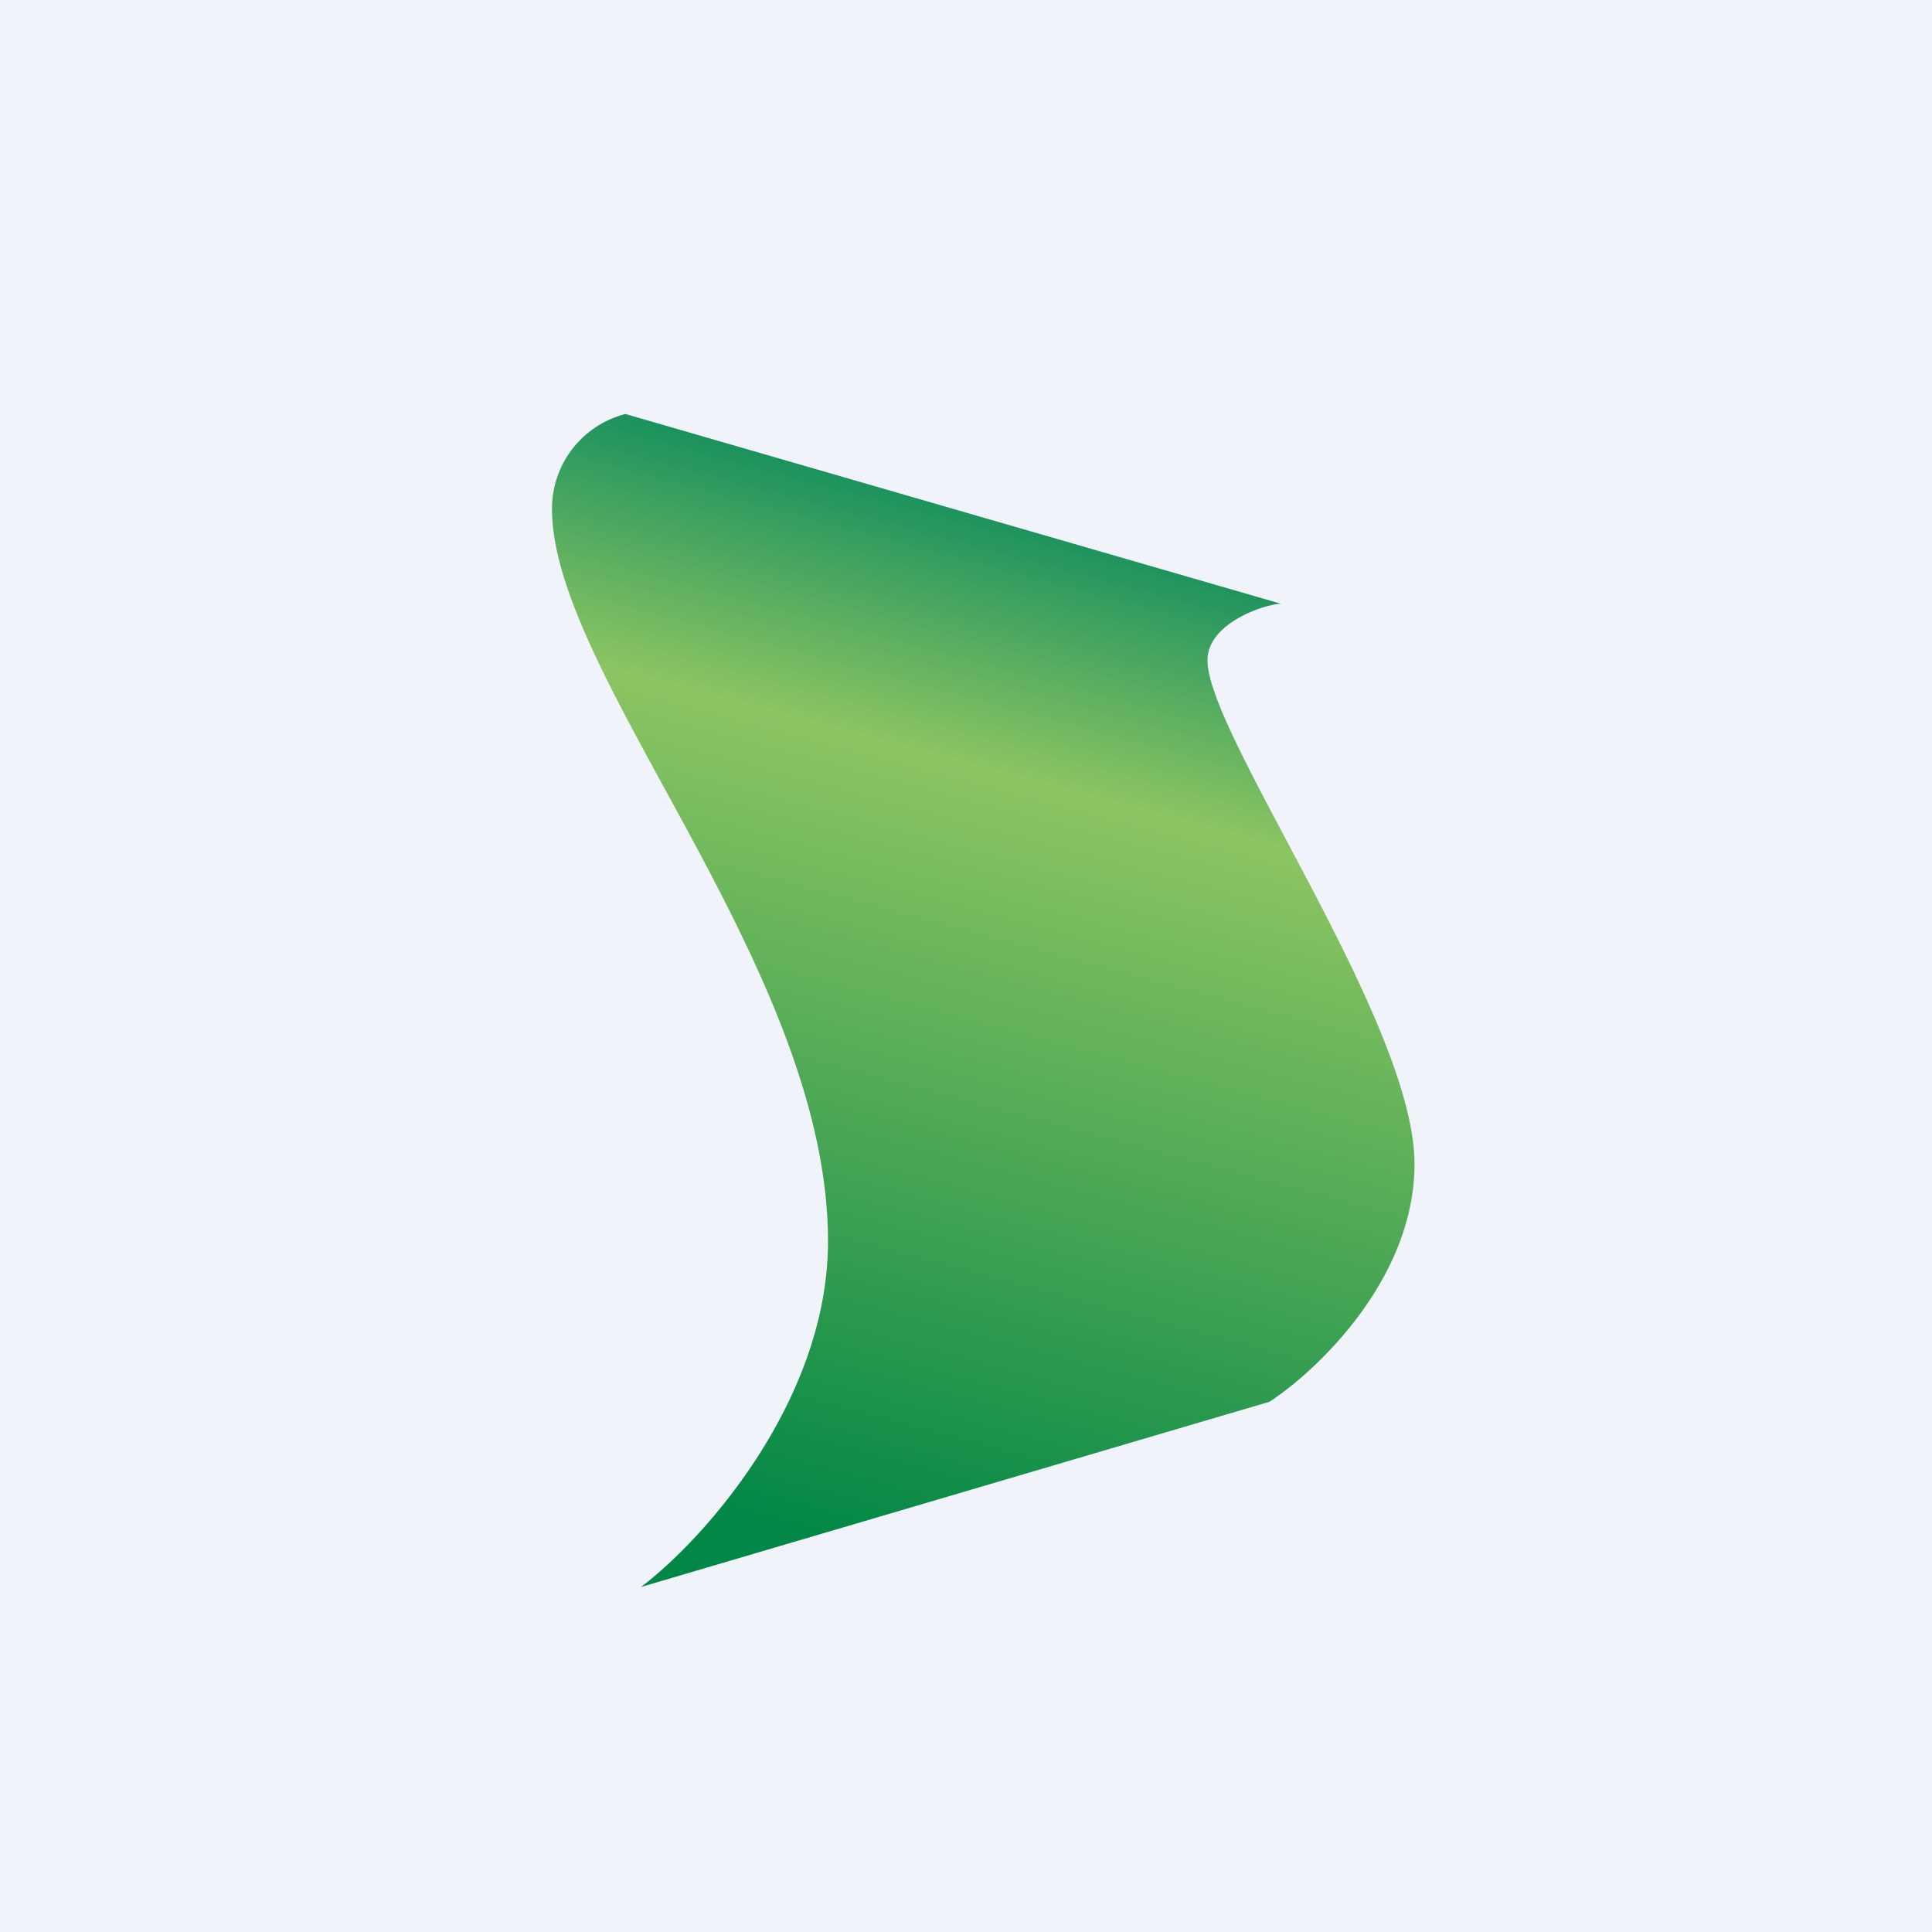 <?xml version='1.0' encoding='utf-8'?>
<!-- by TradeStack -->
<svg width="56" height="56" viewBox="0 0 56 56" xmlns="http://www.w3.org/2000/svg"><path fill="#F0F3FA" d="M0 0h56v56H0z" /><path d="m18.13 12 19 5.5c-.4 0-2.13.53-2.13 1.64 0 2.16 6 10.48 6 14.6 0 3.31-2.8 5.97-4.2 6.89L18.58 46c1.9-1.44 5.42-5.46 5.42-10.02 0-7.93-8-16.38-8-21.23A2.83 2.83 0 0 1 18.13 12Z" fill="url(#a)" /><defs><linearGradient id="a" x1="33.31" y1="16.17" x2="25.6" y2="45.03" gradientUnits="userSpaceOnUse"><stop stop-color="#1C925E" /><stop offset=".24" stop-color="#8DC562" /><stop offset="1" stop-color="#028746" /></linearGradient></defs></svg>